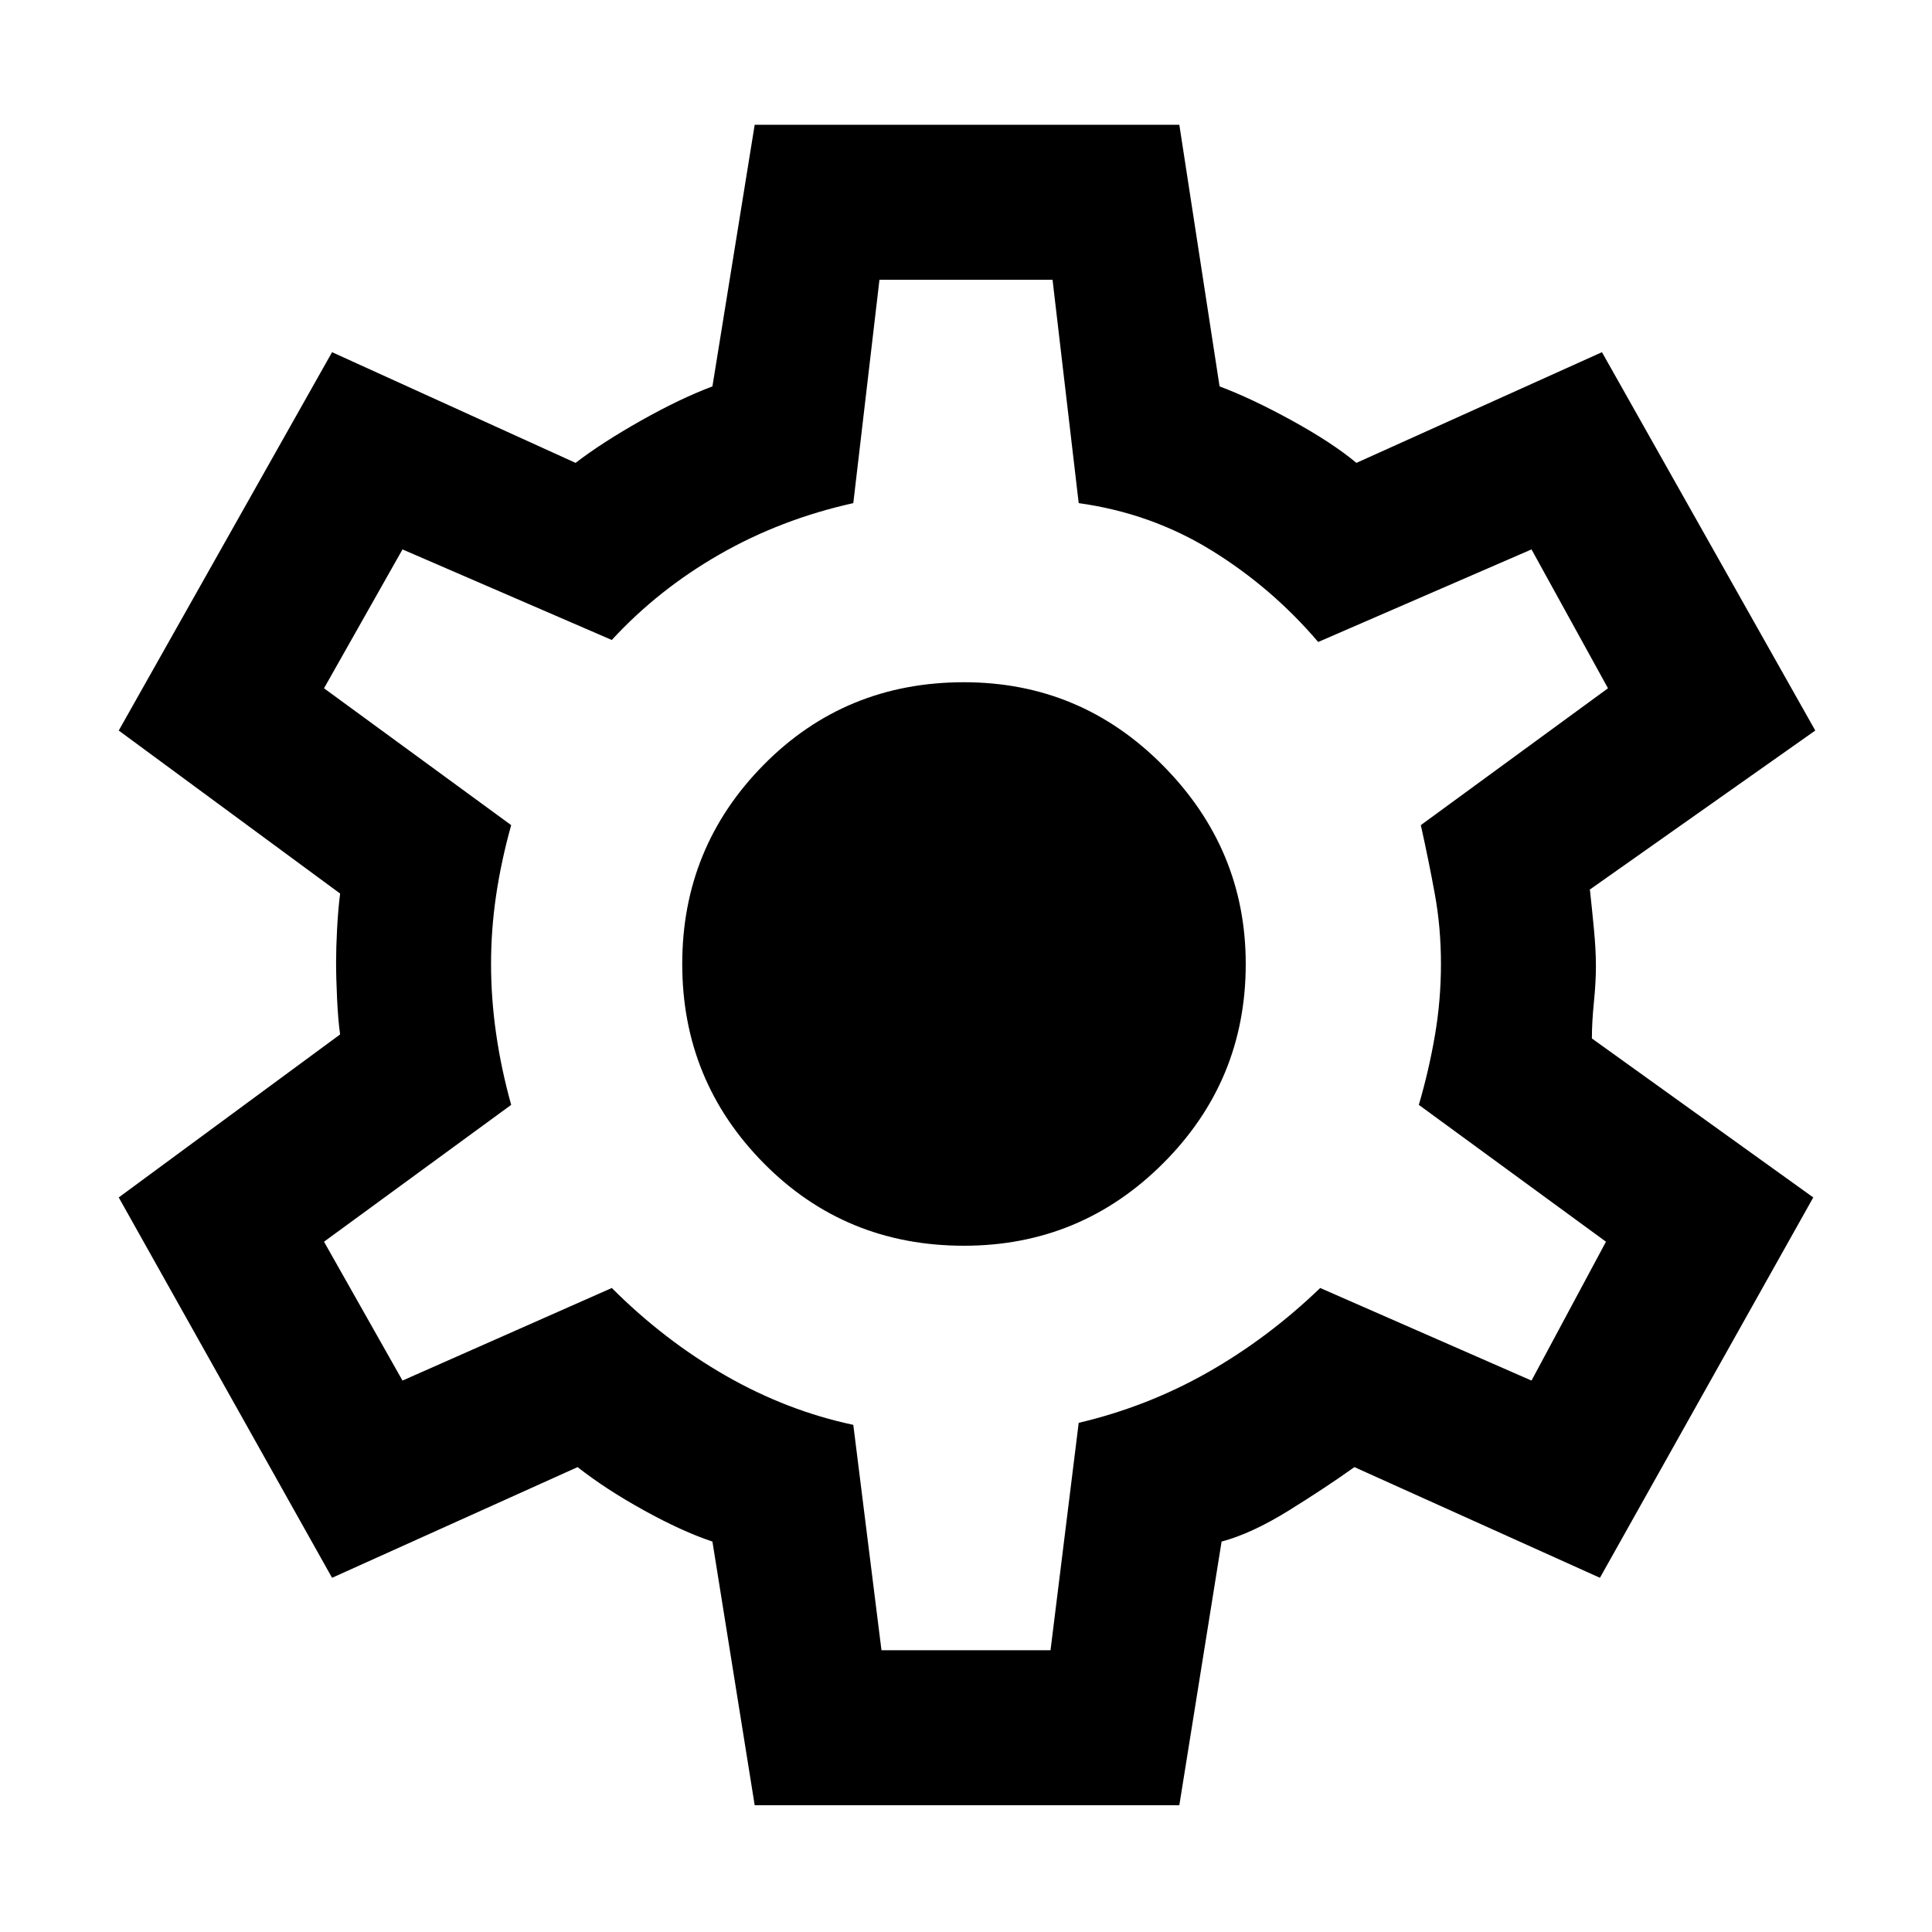 <svg xmlns="http://www.w3.org/2000/svg" height="48" width="48"><path d="M18.75 44.85 17.7 38.3Q16.95 38.05 16 37.525Q15.05 37 14.35 36.45L8.25 39.2L2.95 29.75L8.45 25.7Q8.4 25.35 8.375 24.825Q8.35 24.3 8.35 23.9Q8.35 23.55 8.375 23.075Q8.4 22.6 8.45 22.2L2.95 18.15L8.25 8.75L14.3 11.5Q14.95 11 15.925 10.45Q16.9 9.9 17.7 9.6L18.75 3.1H29.3L30.3 9.6Q31.1 9.9 32.1 10.45Q33.1 11 33.7 11.5L39.8 8.75L45.1 18.15L39.5 22.1Q39.55 22.55 39.6 23.075Q39.65 23.6 39.65 24Q39.65 24.4 39.6 24.9Q39.55 25.4 39.55 25.8L45.05 29.75L39.75 39.2L33.65 36.45Q32.95 36.95 32.025 37.525Q31.1 38.1 30.35 38.3L29.3 44.85ZM23.95 30.95Q26.85 30.95 28.9 28.9Q30.95 26.85 30.95 23.95Q30.95 21.1 28.9 19.025Q26.85 16.95 23.95 16.95Q21 16.95 18.975 19Q16.95 21.05 16.95 23.95Q16.95 26.85 18.975 28.9Q21 30.95 23.95 30.95ZM24 23.95Q24 23.95 24 23.95Q24 23.95 24 23.95Q24 23.95 24 23.95Q24 23.95 24 23.95Q24 23.95 24 23.95Q24 23.95 24 23.95Q24 23.95 24 23.95Q24 23.95 24 23.95Q24 23.95 24 23.95Q24 23.95 24 23.95Q24 23.95 24 23.95Q24 23.95 24 23.95Q24 23.95 24 23.95Q24 23.95 24 23.95Q24 23.95 24 23.95Q24 23.95 24 23.95ZM21.9 41H26.1L26.8 35.35Q28.5 34.95 30 34.1Q31.5 33.25 32.8 32L38.05 34.3L39.9 30.85L35.25 27.45Q35.5 26.6 35.65 25.725Q35.8 24.85 35.8 23.95Q35.8 23.05 35.65 22.225Q35.5 21.4 35.3 20.5L39.95 17.1L38.05 13.65L32.75 15.95Q31.6 14.6 30.1 13.675Q28.6 12.75 26.8 12.5L26.15 6.95H21.85L21.2 12.5Q19.4 12.9 17.875 13.775Q16.35 14.65 15.2 15.9L10 13.65L8.05 17.1L12.7 20.5Q12.45 21.4 12.325 22.25Q12.2 23.1 12.2 23.95Q12.2 24.8 12.325 25.675Q12.45 26.55 12.7 27.45L8.05 30.85L10 34.3L15.2 32Q16.5 33.3 18.025 34.175Q19.55 35.05 21.2 35.4Z"/></svg>
